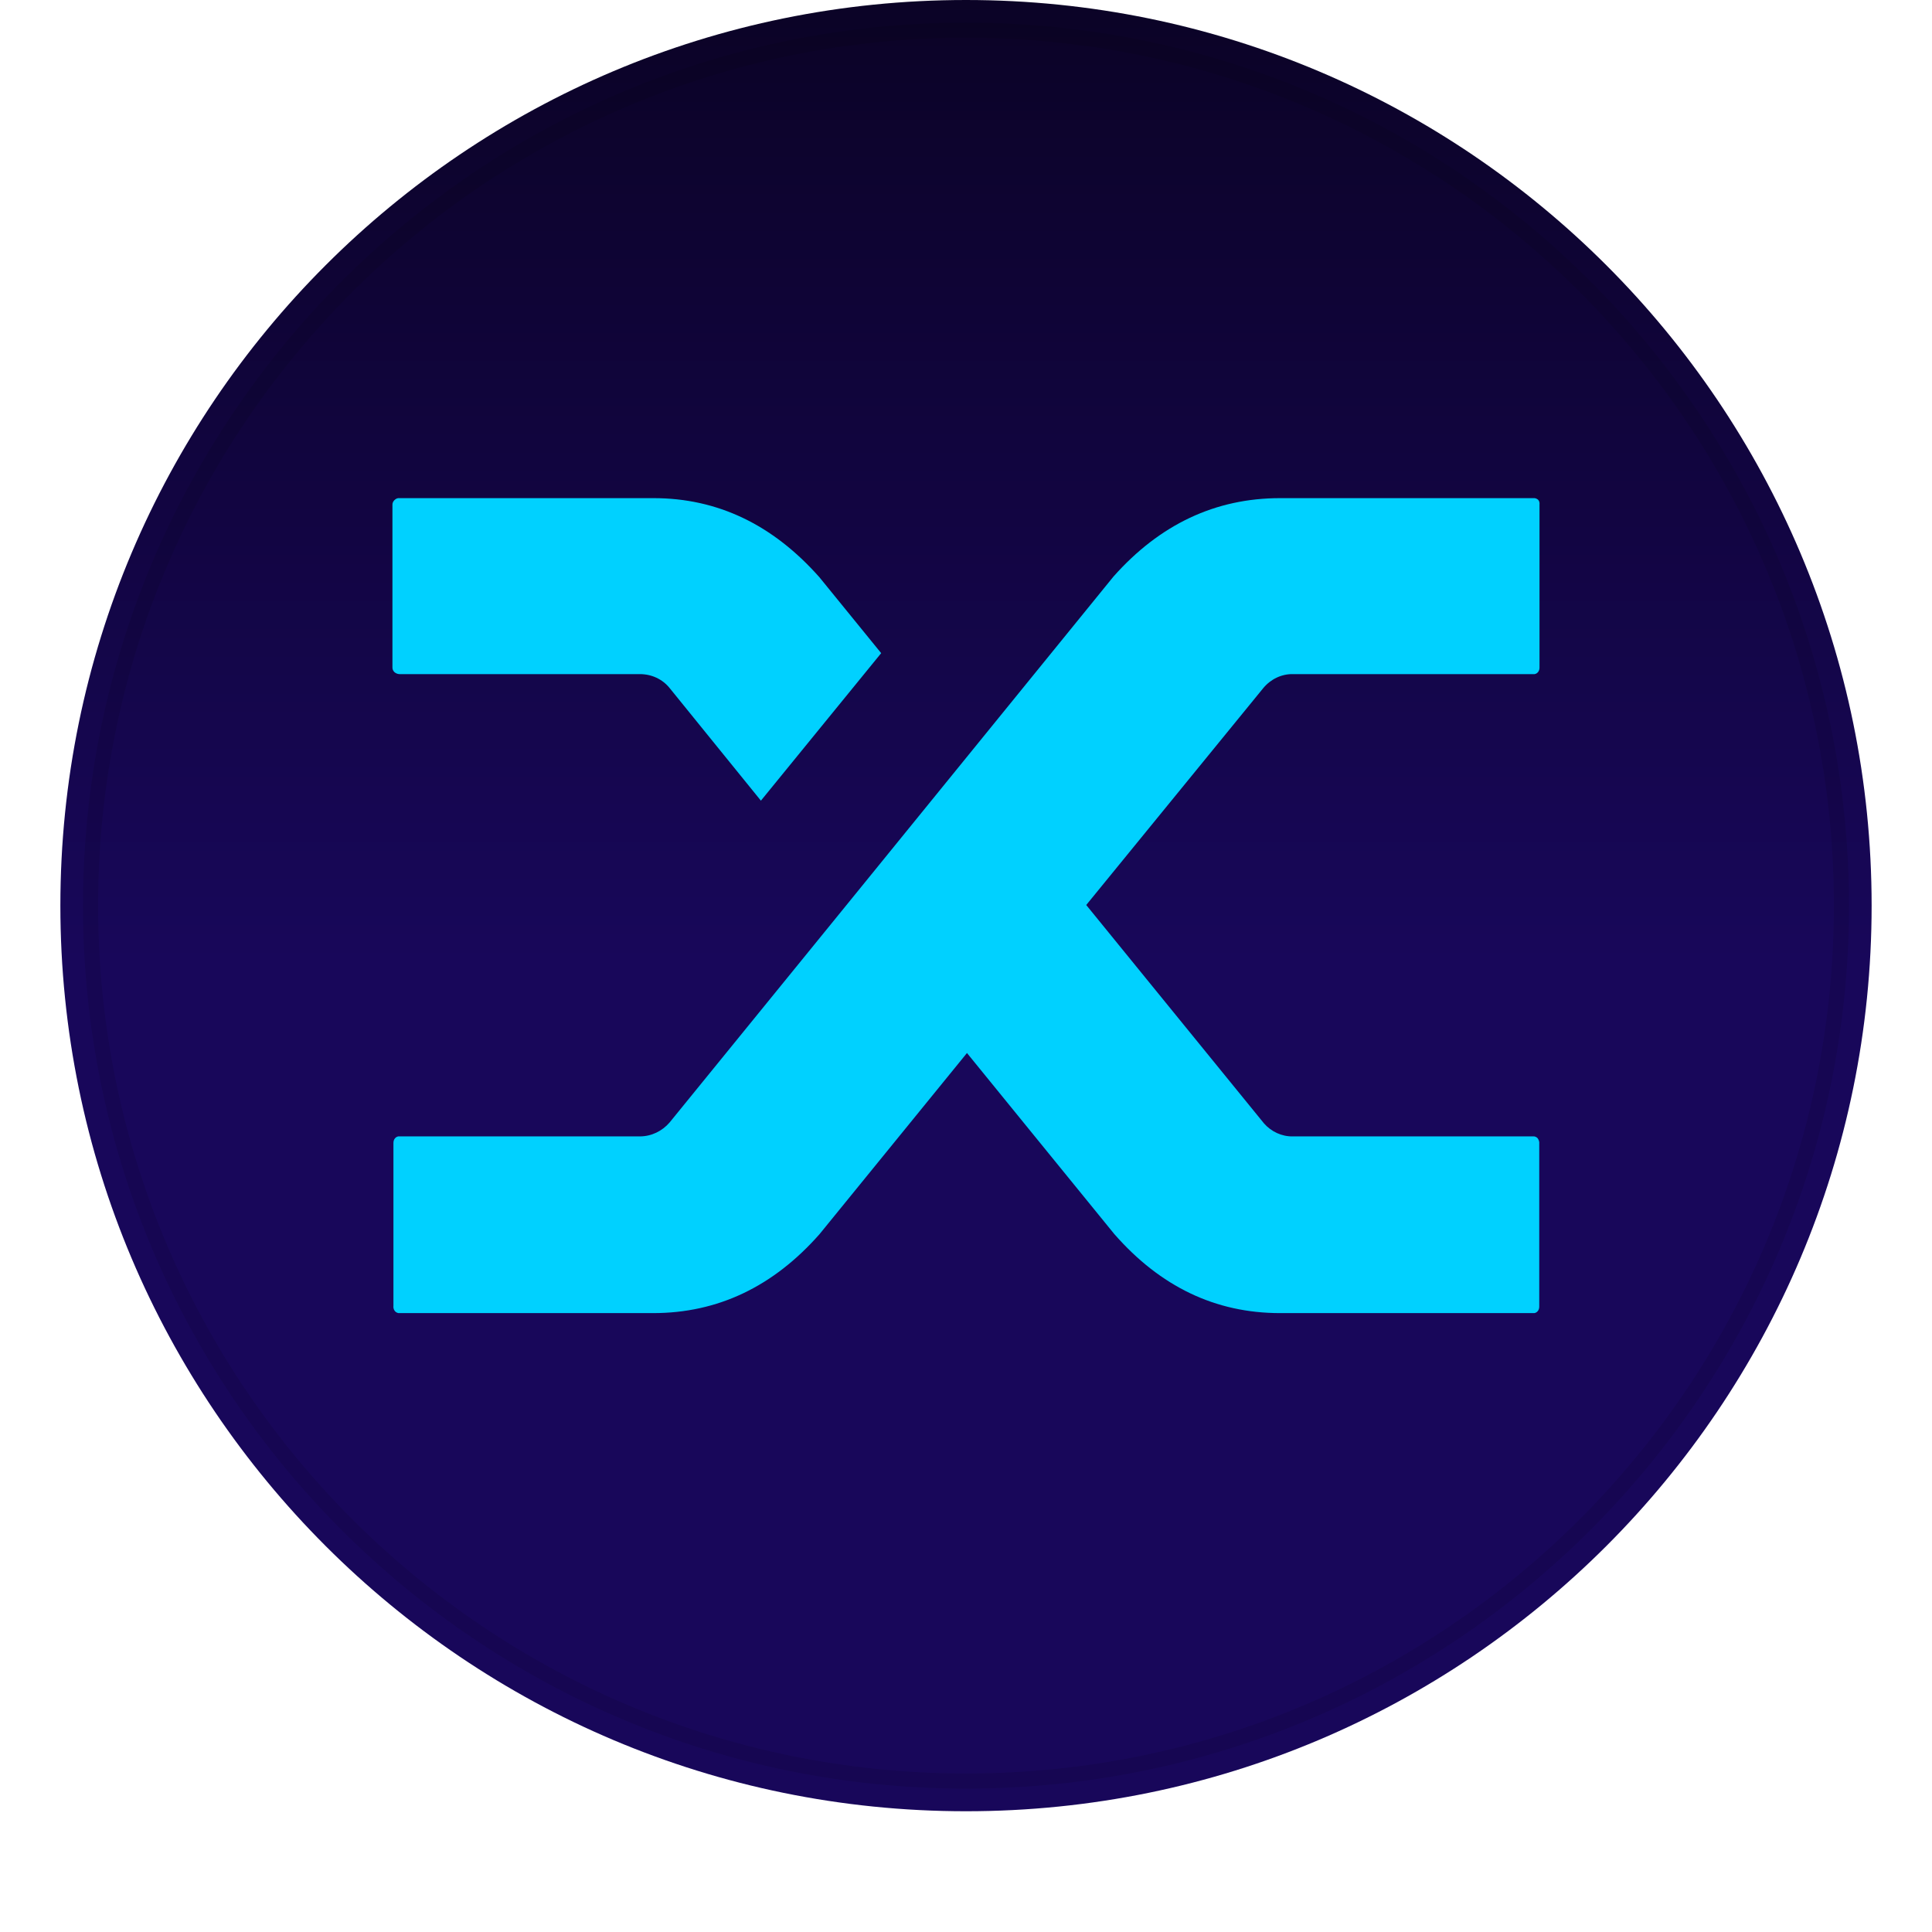 <svg viewBox="0 0 128 128" fill="none" xmlns="http://www.w3.org/2000/svg">
<path d="M64 120C97.137 120 124 93.137 124 60C124 26.863 97.137 0 64 0C30.863 0 4 26.863 4 60C4 93.137 30.863 120 64 120Z" fill="url(#paint0_linear)"/>
<path d="M44.367 45.588C43.89 44.993 43.167 44.662 42.395 44.662H26.476C26.345 44.662 26.23 44.612 26.131 44.53C26.049 44.447 26 44.348 26 44.232V33.433C26 33.317 26.049 33.218 26.131 33.136C26.23 33.036 26.345 32.987 26.476 33.003H43.299C47.537 33.003 51.2 34.756 54.289 38.245L58.38 43.273L50.412 53.046L44.367 45.588ZM73.773 38.196C76.845 34.74 80.525 33.003 84.812 33.003H101.585C101.7 32.987 101.815 33.036 101.897 33.102C101.979 33.185 102.012 33.301 101.996 33.433V44.232C101.996 44.348 101.963 44.447 101.897 44.53C101.815 44.629 101.7 44.678 101.585 44.662H85.666C84.911 44.645 84.188 44.993 83.695 45.588L71.966 59.959L83.744 74.429C84.221 74.974 84.927 75.305 85.65 75.289H101.569C101.684 75.272 101.815 75.338 101.881 75.421C101.947 75.52 101.996 75.652 101.979 75.768V86.567C101.979 86.683 101.947 86.782 101.881 86.865C101.799 86.964 101.684 87.013 101.569 86.997H84.812C80.525 86.997 76.877 85.244 73.822 81.755L64.064 69.765L54.305 81.755C51.233 85.244 47.553 86.997 43.266 86.997H26.476C26.361 87.013 26.23 86.947 26.164 86.865C26.082 86.765 26.049 86.633 26.066 86.517V75.719C26.066 75.603 26.099 75.504 26.164 75.421C26.246 75.322 26.361 75.272 26.476 75.289H42.395C43.151 75.289 43.874 74.941 44.367 74.362L55.883 60.207L73.773 38.196Z" fill="#00D1FF"/>
<path d="M64 118C96.032 118 122 92.032 122 60C122 27.968 96.032 2 64 2C31.968 2 6 27.968 6 60C6 92.032 31.968 118 64 118Z" stroke="black" stroke-opacity="0.097"/>
<defs>
<linearGradient id="paint0_linear" x1="64" y1="0" x2="64" y2="120" gradientUnits="userSpaceOnUse">
<stop stop-color="#0B0326"/>
<stop offset="0.531" stop-color="#18075A"/>
<stop offset="1" stop-color="#18075A"/>
</linearGradient>
</defs>
</svg>
